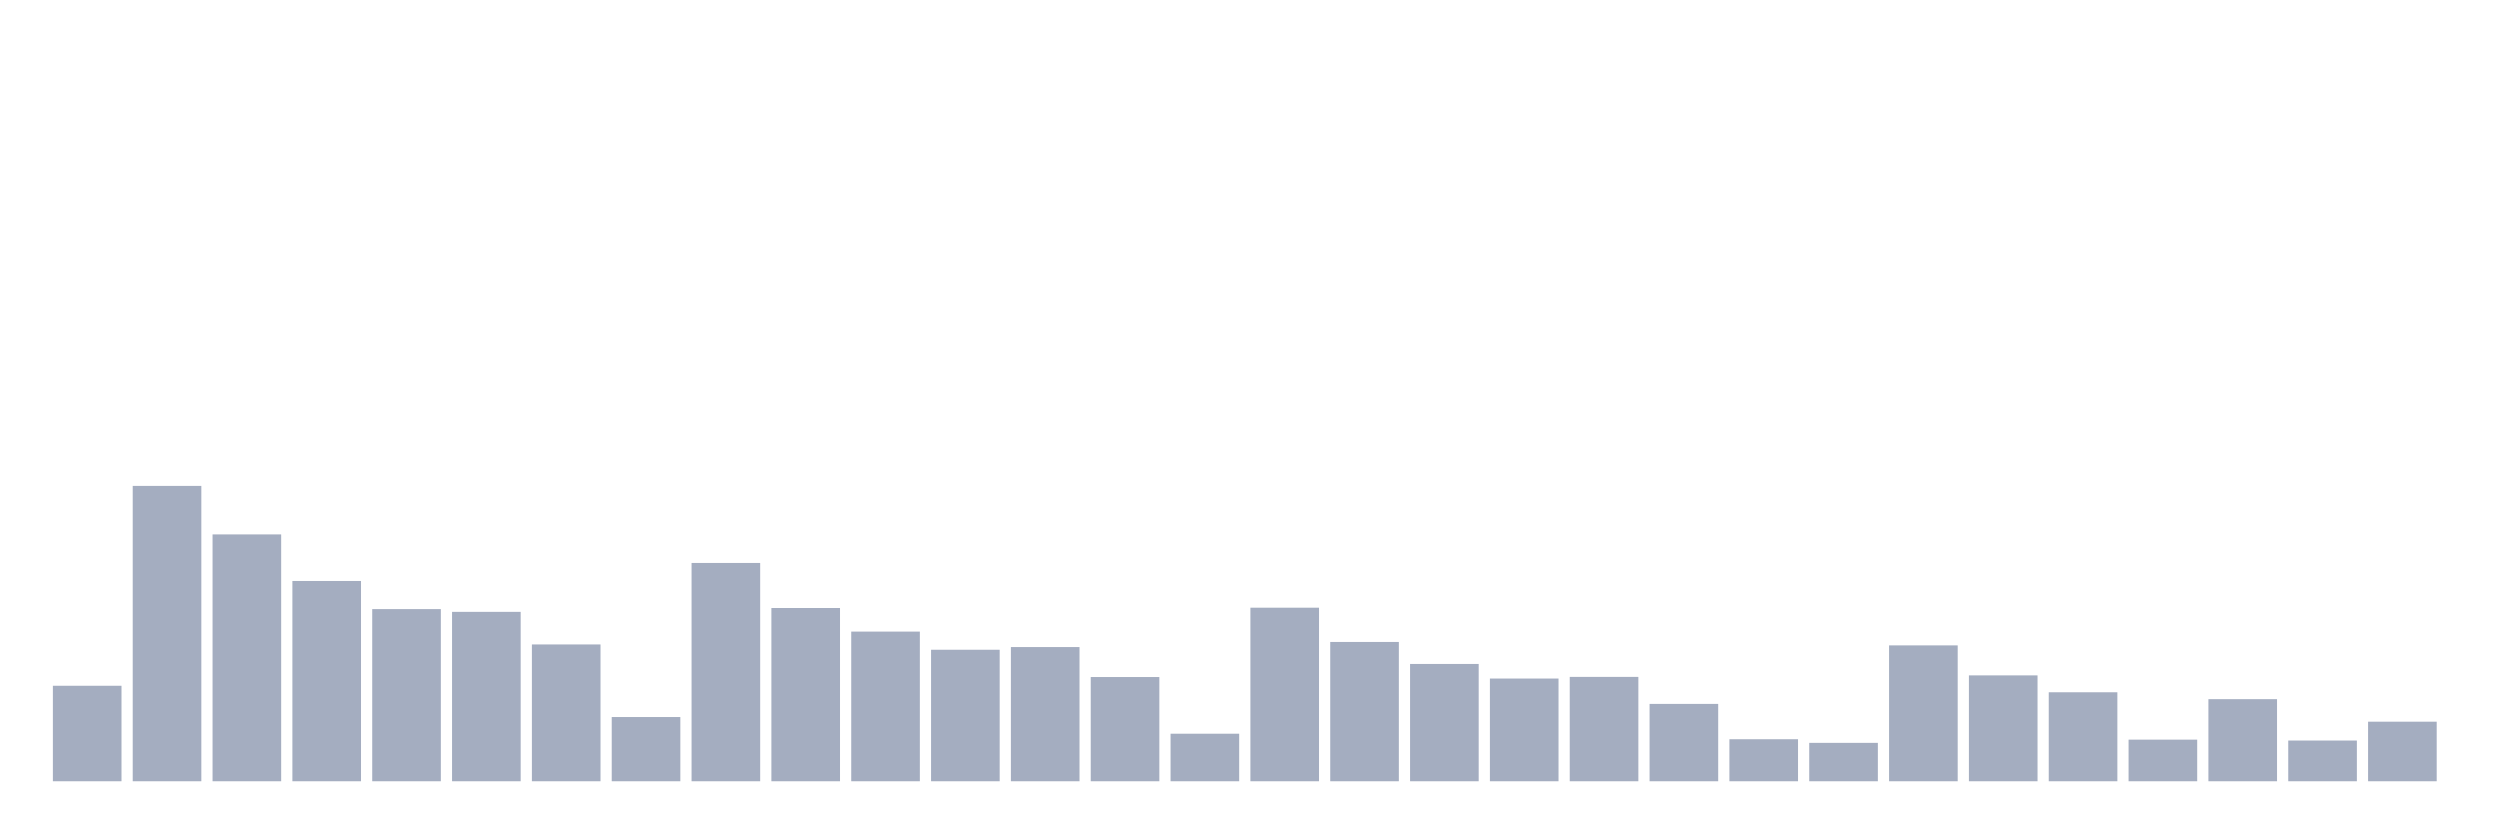 <svg xmlns="http://www.w3.org/2000/svg" viewBox="0 0 480 160"><g transform="translate(10,10)"><rect class="bar" x="0.153" width="13.175" y="121.666" height="18.334" fill="rgb(164,173,192)"></rect><rect class="bar" x="15.482" width="13.175" y="83.293" height="56.707" fill="rgb(164,173,192)"></rect><rect class="bar" x="30.81" width="13.175" y="92.606" height="47.394" fill="rgb(164,173,192)"></rect><rect class="bar" x="46.138" width="13.175" y="101.547" height="38.453" fill="rgb(164,173,192)"></rect><rect class="bar" x="61.466" width="13.175" y="106.947" height="33.053" fill="rgb(164,173,192)"></rect><rect class="bar" x="76.794" width="13.175" y="107.477" height="32.523" fill="rgb(164,173,192)"></rect><rect class="bar" x="92.123" width="13.175" y="113.733" height="26.267" fill="rgb(164,173,192)"></rect><rect class="bar" x="107.451" width="13.175" y="127.669" height="12.331" fill="rgb(164,173,192)"></rect><rect class="bar" x="122.779" width="13.175" y="98.088" height="41.912" fill="rgb(164,173,192)"></rect><rect class="bar" x="138.107" width="13.175" y="106.735" height="33.265" fill="rgb(164,173,192)"></rect><rect class="bar" x="153.436" width="13.175" y="111.265" height="28.735" fill="rgb(164,173,192)"></rect><rect class="bar" x="168.764" width="13.175" y="114.752" height="25.248" fill="rgb(164,173,192)"></rect><rect class="bar" x="184.092" width="13.175" y="114.235" height="25.765" fill="rgb(164,173,192)"></rect><rect class="bar" x="199.42" width="13.175" y="119.989" height="20.011" fill="rgb(164,173,192)"></rect><rect class="bar" x="214.748" width="13.175" y="130.871" height="9.129" fill="rgb(164,173,192)"></rect><rect class="bar" x="230.077" width="13.175" y="106.677" height="33.323" fill="rgb(164,173,192)"></rect><rect class="bar" x="245.405" width="13.175" y="113.255" height="26.745" fill="rgb(164,173,192)"></rect><rect class="bar" x="260.733" width="13.175" y="117.479" height="22.521" fill="rgb(164,173,192)"></rect><rect class="bar" x="276.061" width="13.175" y="120.28" height="19.72" fill="rgb(164,173,192)"></rect><rect class="bar" x="291.39" width="13.175" y="119.964" height="20.036" fill="rgb(164,173,192)"></rect><rect class="bar" x="306.718" width="13.175" y="125.149" height="14.851" fill="rgb(164,173,192)"></rect><rect class="bar" x="322.046" width="13.175" y="131.932" height="8.068" fill="rgb(164,173,192)"></rect><rect class="bar" x="337.374" width="13.175" y="132.628" height="7.372" fill="rgb(164,173,192)"></rect><rect class="bar" x="352.702" width="13.175" y="113.913" height="26.087" fill="rgb(164,173,192)"></rect><rect class="bar" x="368.031" width="13.175" y="119.673" height="20.327" fill="rgb(164,173,192)"></rect><rect class="bar" x="383.359" width="13.175" y="122.914" height="17.086" fill="rgb(164,173,192)"></rect><rect class="bar" x="398.687" width="13.175" y="132.011" height="7.989" fill="rgb(164,173,192)"></rect><rect class="bar" x="414.015" width="13.175" y="124.238" height="15.762" fill="rgb(164,173,192)"></rect><rect class="bar" x="429.344" width="13.175" y="132.181" height="7.819" fill="rgb(164,173,192)"></rect><rect class="bar" x="444.672" width="13.175" y="128.563" height="11.437" fill="rgb(164,173,192)"></rect></g></svg>